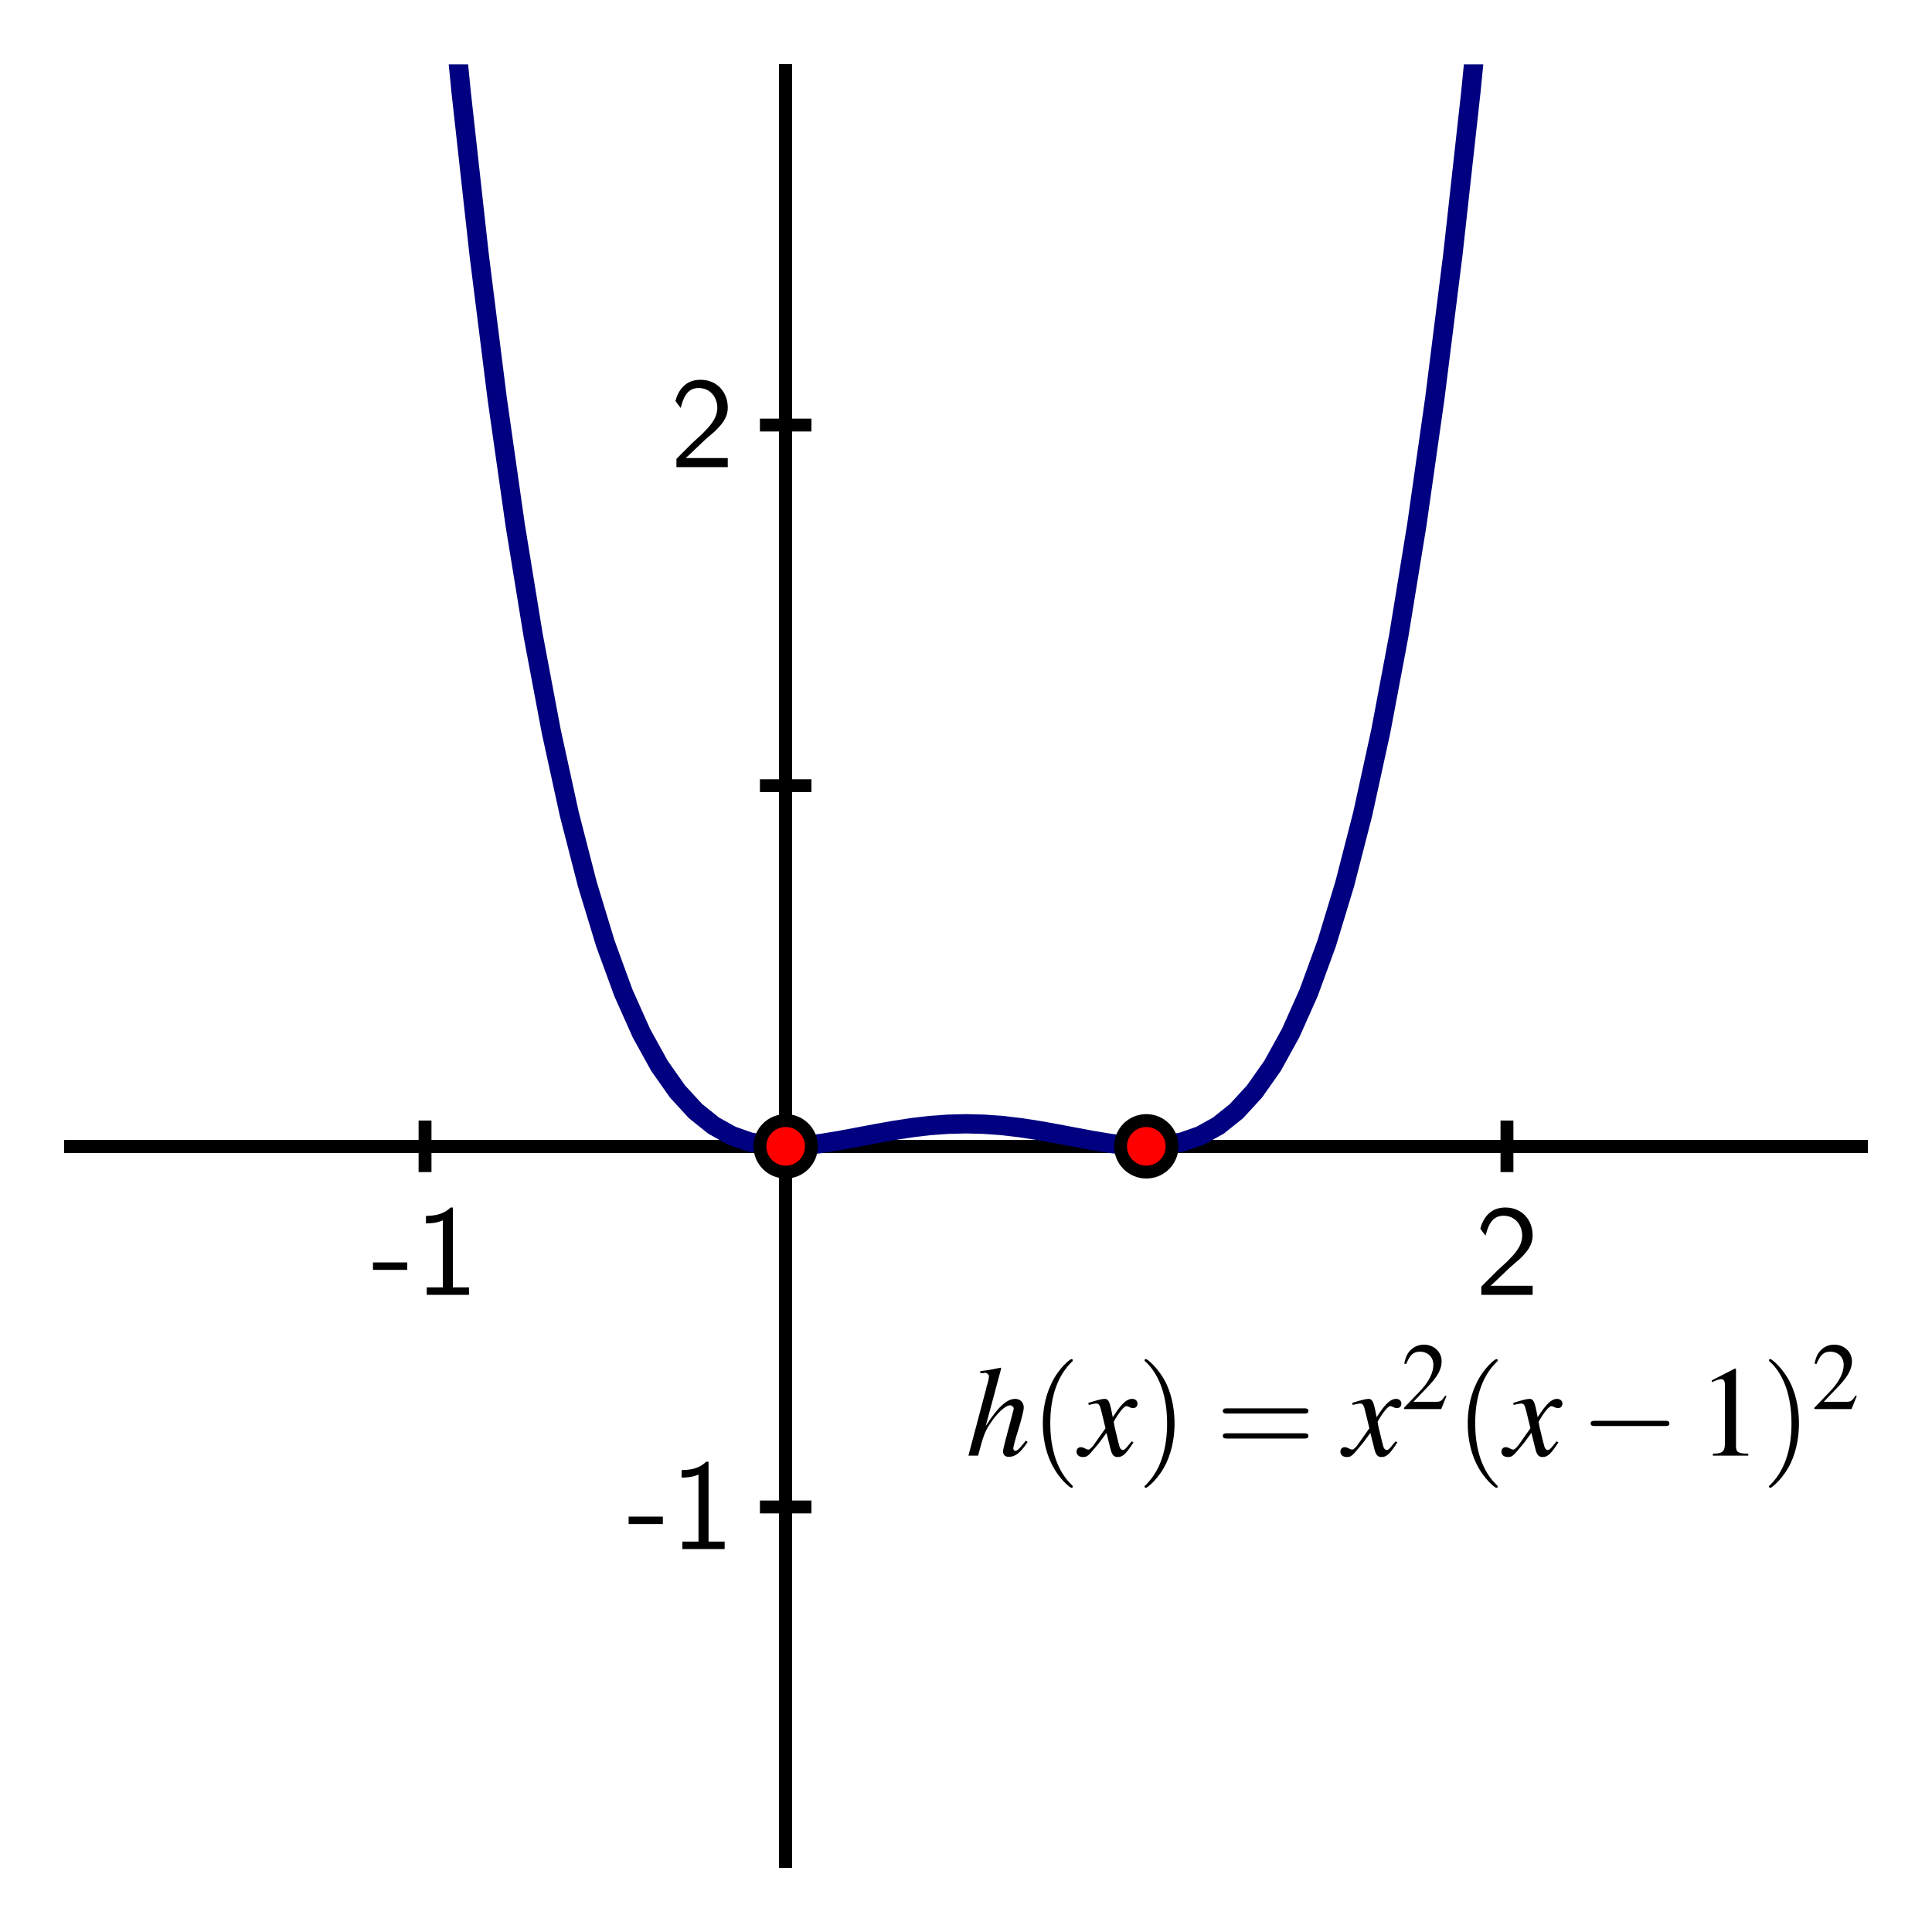 <?xml version="1.0" encoding="UTF-8"?>
<svg xmlns="http://www.w3.org/2000/svg" xmlns:xlink="http://www.w3.org/1999/xlink" width="150pt" height="150pt" viewBox="0 0 150 150" version="1.1">
<defs>
<g>
<symbol overflow="visible" id="glyph0-0">
<path style="stroke:none;" d=""/>
</symbol>
<symbol overflow="visible" id="glyph0-1">
<path style="stroke:none;" d="M 2.766 -1.938 L 2.766 -2.516 L 0.109 -2.516 L 0.109 -1.938 Z M 2.766 -1.938 "/>
</symbol>
<symbol overflow="visible" id="glyph0-2">
<path style="stroke:none;" d="M 2.984 -6.781 L 2.797 -6.781 C 2.203 -6.172 1.375 -6.141 0.891 -6.125 L 0.891 -5.547 C 1.219 -5.547 1.703 -5.562 2.203 -5.781 L 2.203 -0.578 L 0.953 -0.578 L 0.953 0 L 4.234 0 L 4.234 -0.578 L 2.984 -0.578 Z M 2.984 -6.781 "/>
</symbol>
<symbol overflow="visible" id="glyph0-3">
<path style="stroke:none;" d="M 1.734 -1.875 L 0.5 -0.641 L 0.5 0 L 4.484 0 L 4.484 -0.703 L 2.672 -0.703 C 2.547 -0.703 2.438 -0.703 2.312 -0.703 L 1.219 -0.703 C 1.547 -0.984 2.297 -1.734 2.609 -2.016 C 2.797 -2.203 3.312 -2.625 3.5 -2.797 C 3.953 -3.25 4.484 -3.781 4.484 -4.625 C 4.484 -5.781 3.688 -6.781 2.359 -6.781 C 1.219 -6.781 0.656 -6 0.422 -5.141 C 0.547 -4.969 0.594 -4.906 0.609 -4.875 C 0.625 -4.859 0.734 -4.734 0.828 -4.594 C 1.031 -5.359 1.312 -6.141 2.219 -6.141 C 3.156 -6.141 3.672 -5.391 3.672 -4.609 C 3.672 -3.766 3.094 -3.188 2.516 -2.594 Z M 1.734 -1.875 "/>
</symbol>
<symbol overflow="visible" id="glyph1-0">
<path style="stroke:none;" d=""/>
</symbol>
<symbol overflow="visible" id="glyph1-1">
<path style="stroke:none;" d="M 4.656 -1.172 C 4.109 -0.484 3.984 -0.375 3.828 -0.375 C 3.734 -0.375 3.672 -0.469 3.672 -0.562 C 3.672 -0.656 3.828 -1.297 4 -1.812 C 4.297 -2.766 4.484 -3.5 4.484 -3.734 C 4.484 -4.141 4.203 -4.406 3.812 -4.406 C 3.172 -4.406 2.453 -3.75 1.531 -2.297 L 2.734 -6.781 L 2.688 -6.828 C 2.094 -6.703 1.703 -6.625 1.109 -6.562 L 1.109 -6.406 L 1.375 -6.406 C 1.375 -6.406 1.391 -6.406 1.406 -6.422 C 1.547 -6.484 1.781 -6.312 1.781 -6.172 C 1.781 -6.031 1.734 -5.781 1.641 -5.484 C 1.625 -5.484 1.594 -5.344 1.547 -5.125 L 0.188 0 L 0.938 0 C 1.344 -1.547 1.469 -1.875 1.875 -2.484 C 2.391 -3.281 3.062 -3.906 3.422 -3.906 C 3.562 -3.906 3.703 -3.781 3.703 -3.656 C 3.703 -3.609 3.672 -3.484 3.625 -3.312 L 3.078 -1.25 C 2.953 -0.766 2.875 -0.453 2.875 -0.328 C 2.875 -0.062 3.047 0.094 3.312 0.094 C 3.828 0.094 4.188 -0.188 4.781 -1.047 Z M 4.656 -1.172 "/>
</symbol>
<symbol overflow="visible" id="glyph1-2">
<path style="stroke:none;" d="M 4.016 -1.109 C 3.938 -1.016 3.891 -0.953 3.797 -0.844 C 3.562 -0.547 3.453 -0.438 3.344 -0.438 C 3.188 -0.438 3.094 -0.562 3.031 -0.844 C 3.016 -0.938 3 -0.984 2.984 -1.016 C 2.734 -2.031 2.625 -2.484 2.625 -2.641 C 3.062 -3.406 3.438 -3.844 3.609 -3.844 C 3.672 -3.844 3.75 -3.812 3.844 -3.766 C 3.969 -3.703 4.047 -3.688 4.125 -3.688 C 4.328 -3.688 4.469 -3.828 4.469 -4.047 C 4.469 -4.25 4.297 -4.406 4.062 -4.406 C 3.625 -4.406 3.234 -4.047 2.547 -2.984 L 2.438 -3.531 C 2.297 -4.203 2.188 -4.406 1.922 -4.406 C 1.703 -4.406 1.359 -4.312 0.75 -4.125 L 0.641 -4.078 L 0.688 -3.938 C 1.062 -4.016 1.156 -4.047 1.234 -4.047 C 1.484 -4.047 1.547 -3.953 1.688 -3.344 L 1.984 -2.125 L 1.156 -0.953 C 0.953 -0.656 0.766 -0.469 0.656 -0.469 C 0.594 -0.469 0.484 -0.5 0.391 -0.562 C 0.266 -0.625 0.156 -0.656 0.062 -0.656 C -0.125 -0.656 -0.266 -0.516 -0.266 -0.312 C -0.266 -0.047 -0.062 0.109 0.234 0.109 C 0.547 0.109 0.656 0.016 1.156 -0.594 C 1.438 -0.906 1.641 -1.188 2.062 -1.766 L 2.359 -0.562 C 2.484 -0.047 2.625 0.109 2.938 0.109 C 3.312 0.109 3.578 -0.125 4.156 -1.031 Z M 4.016 -1.109 "/>
</symbol>
<symbol overflow="visible" id="glyph2-0">
<path style="stroke:none;" d=""/>
</symbol>
<symbol overflow="visible" id="glyph2-1">
<path style="stroke:none;" d="M 3.312 2.406 C 3.312 2.375 3.312 2.344 3.141 2.188 C 1.891 0.922 1.562 -0.969 1.562 -2.5 C 1.562 -4.234 1.953 -5.984 3.188 -7.234 C 3.312 -7.344 3.312 -7.375 3.312 -7.406 C 3.312 -7.469 3.266 -7.5 3.203 -7.5 C 3.109 -7.5 2.203 -6.812 1.625 -5.547 C 1.109 -4.453 0.984 -3.344 0.984 -2.5 C 0.984 -1.719 1.094 -0.516 1.656 0.625 C 2.25 1.844 3.109 2.5 3.203 2.5 C 3.266 2.5 3.312 2.469 3.312 2.406 Z M 3.312 2.406 "/>
</symbol>
<symbol overflow="visible" id="glyph2-2">
<path style="stroke:none;" d="M 2.891 -2.5 C 2.891 -3.281 2.781 -4.484 2.234 -5.625 C 1.625 -6.844 0.766 -7.5 0.672 -7.5 C 0.609 -7.5 0.562 -7.453 0.562 -7.406 C 0.562 -7.375 0.562 -7.344 0.766 -7.172 C 1.734 -6.188 2.312 -4.594 2.312 -2.5 C 2.312 -0.797 1.938 0.969 0.703 2.234 C 0.562 2.344 0.562 2.375 0.562 2.406 C 0.562 2.453 0.609 2.5 0.672 2.5 C 0.766 2.5 1.672 1.812 2.266 0.547 C 2.766 -0.547 2.891 -1.656 2.891 -2.5 Z M 2.891 -2.5 "/>
</symbol>
<symbol overflow="visible" id="glyph2-3">
<path style="stroke:none;" d="M 6.875 -3.266 C 7.016 -3.266 7.203 -3.266 7.203 -3.469 C 7.203 -3.672 7.016 -3.672 6.875 -3.672 L 0.891 -3.672 C 0.75 -3.672 0.562 -3.672 0.562 -3.469 C 0.562 -3.266 0.75 -3.266 0.906 -3.266 Z M 6.875 -1.328 C 7.016 -1.328 7.203 -1.328 7.203 -1.531 C 7.203 -1.734 7.016 -1.734 6.875 -1.734 L 0.906 -1.734 C 0.75 -1.734 0.562 -1.734 0.562 -1.531 C 0.562 -1.328 0.75 -1.328 0.891 -1.328 Z M 6.875 -1.328 "/>
</symbol>
<symbol overflow="visible" id="glyph3-0">
<path style="stroke:none;" d=""/>
</symbol>
<symbol overflow="visible" id="glyph3-1">
<path style="stroke:none;" d="M 3.516 -1.016 L 3.422 -1.047 C 3.141 -0.625 3.047 -0.562 2.719 -0.562 L 0.953 -0.562 L 2.188 -1.859 C 2.844 -2.562 3.141 -3.125 3.141 -3.703 C 3.141 -4.438 2.547 -5 1.766 -5 C 1.359 -5 0.984 -4.844 0.703 -4.547 C 0.469 -4.297 0.359 -4.062 0.234 -3.531 L 0.391 -3.5 C 0.688 -4.219 0.953 -4.453 1.453 -4.453 C 2.078 -4.453 2.5 -4.031 2.5 -3.422 C 2.5 -2.844 2.156 -2.141 1.547 -1.484 L 0.219 -0.094 L 0.219 0 L 3.109 0 Z M 3.516 -1.016 "/>
</symbol>
<symbol overflow="visible" id="glyph4-0">
<path style="stroke:none;" d=""/>
</symbol>
<symbol overflow="visible" id="glyph4-1">
<path style="stroke:none;" d="M 6.594 -2.297 C 6.766 -2.297 6.938 -2.297 6.938 -2.5 C 6.938 -2.703 6.766 -2.703 6.594 -2.703 L 1.188 -2.703 C 1.016 -2.703 0.828 -2.703 0.828 -2.5 C 0.828 -2.297 1.016 -2.297 1.188 -2.297 Z M 6.594 -2.297 "/>
</symbol>
<symbol overflow="visible" id="glyph5-0">
<path style="stroke:none;" d=""/>
</symbol>
<symbol overflow="visible" id="glyph5-1">
<path style="stroke:none;" d="M 2.906 -6.766 L 1.109 -5.844 L 1.109 -5.703 C 1.234 -5.766 1.344 -5.797 1.375 -5.812 C 1.562 -5.891 1.734 -5.938 1.828 -5.938 C 2.047 -5.938 2.125 -5.781 2.125 -5.453 L 2.125 -0.938 C 2.125 -0.594 2.047 -0.375 1.891 -0.281 C 1.734 -0.188 1.594 -0.156 1.188 -0.156 L 1.188 0 L 3.938 0 L 3.938 -0.156 C 3.156 -0.156 2.984 -0.266 2.984 -0.734 L 2.984 -6.734 Z M 2.906 -6.766 "/>
</symbol>
</g>
<clipPath id="clip1">
  <path d="M 5 5 L 145 5 L 145 111 L 5 111 Z M 5 5 "/>
</clipPath>
</defs>
<g id="surface1">
<path style="fill:none;stroke-width:10;stroke-linecap:butt;stroke-linejoin:miter;stroke:rgb(0%,0%,0%);stroke-opacity:1;stroke-miterlimit:10;" d="M 50 610 L 1450 610 M 610 50 L 610 1450 " transform="matrix(0.1,0,0,-0.1,0,150)"/>
<path style="fill:none;stroke-width:10;stroke-linecap:butt;stroke-linejoin:miter;stroke:rgb(0%,0%,0%);stroke-opacity:1;stroke-miterlimit:10;" d="M 50 610 L 1450 610 M 610 50 L 610 1450 M 330 590 L 330 630 " transform="matrix(0.1,0,0,-0.1,0,150)"/>
<path style="fill:none;stroke-width:10;stroke-linecap:butt;stroke-linejoin:miter;stroke:rgb(0%,0%,0%);stroke-opacity:1;stroke-miterlimit:10;" d="M 50 610 L 1450 610 M 610 50 L 610 1450 M 610 590 L 610 630 " transform="matrix(0.1,0,0,-0.1,0,150)"/>
<path style="fill:none;stroke-width:10;stroke-linecap:butt;stroke-linejoin:miter;stroke:rgb(0%,0%,0%);stroke-opacity:1;stroke-miterlimit:10;" d="M 50 610 L 1450 610 M 610 50 L 610 1450 M 890 590 L 890 630 " transform="matrix(0.1,0,0,-0.1,0,150)"/>
<path style="fill:none;stroke-width:10;stroke-linecap:butt;stroke-linejoin:miter;stroke:rgb(0%,0%,0%);stroke-opacity:1;stroke-miterlimit:10;" d="M 50 610 L 1450 610 M 610 50 L 610 1450 M 1170 590 L 1170 630 " transform="matrix(0.1,0,0,-0.1,0,150)"/>
<path style="fill:none;stroke-width:10;stroke-linecap:butt;stroke-linejoin:miter;stroke:rgb(0%,0%,0%);stroke-opacity:1;stroke-miterlimit:10;" d="M 50 610 L 1450 610 M 610 50 L 610 1450 M 590 330 L 630 330 " transform="matrix(0.1,0,0,-0.1,0,150)"/>
<path style="fill:none;stroke-width:10;stroke-linecap:butt;stroke-linejoin:miter;stroke:rgb(0%,0%,0%);stroke-opacity:1;stroke-miterlimit:10;" d="M 50 610 L 1450 610 M 610 50 L 610 1450 M 590 610 L 630 610 " transform="matrix(0.1,0,0,-0.1,0,150)"/>
<path style="fill:none;stroke-width:10;stroke-linecap:butt;stroke-linejoin:miter;stroke:rgb(0%,0%,0%);stroke-opacity:1;stroke-miterlimit:10;" d="M 50 610 L 1450 610 M 610 50 L 610 1450 M 590 890 L 630 890 " transform="matrix(0.1,0,0,-0.1,0,150)"/>
<path style="fill:none;stroke-width:10;stroke-linecap:butt;stroke-linejoin:miter;stroke:rgb(0%,0%,0%);stroke-opacity:1;stroke-miterlimit:10;" d="M 50 610 L 1450 610 M 610 50 L 610 1450 M 590 1170 L 630 1170 " transform="matrix(0.1,0,0,-0.1,0,150)"/>
<g style="fill:rgb(0%,0%,0%);fill-opacity:1;">
  <use xlink:href="#glyph0-1" x="28.849" y="100.531"/>
  <use xlink:href="#glyph0-2" x="32.179" y="100.531"/>
</g>
<g style="fill:rgb(0%,0%,0%);fill-opacity:1;">
  <use xlink:href="#glyph0-3" x="114.509" y="100.531"/>
</g>
<g style="fill:rgb(0%,0%,0%);fill-opacity:1;">
  <use xlink:href="#glyph0-1" x="48.698" y="120.266"/>
  <use xlink:href="#glyph0-2" x="52.028" y="120.266"/>
</g>
<g style="fill:rgb(0%,0%,0%);fill-opacity:1;">
  <use xlink:href="#glyph0-3" x="52.019" y="36.266"/>
</g>
<g style="fill:rgb(0%,0%,0%);fill-opacity:1;">
  <use xlink:href="#glyph1-1" x="75" y="113.015"/>
</g>
<g style="fill:rgb(0%,0%,0%);fill-opacity:1;">
  <use xlink:href="#glyph2-1" x="79.981" y="113.015"/>
</g>
<g style="fill:rgb(0%,0%,0%);fill-opacity:1;">
  <use xlink:href="#glyph1-2" x="83.847" y="113.015"/>
</g>
<g style="fill:rgb(0%,0%,0%);fill-opacity:1;">
  <use xlink:href="#glyph2-2" x="88.3" y="113.015"/>
</g>
<g style="fill:rgb(0%,0%,0%);fill-opacity:1;">
  <use xlink:href="#glyph2-3" x="94.379" y="113.015"/>
</g>
<g style="fill:rgb(0%,0%,0%);fill-opacity:1;">
  <use xlink:href="#glyph1-2" x="104.334" y="113.015"/>
</g>
<g style="fill:rgb(0%,0%,0%);fill-opacity:1;">
  <use xlink:href="#glyph3-1" x="108.787" y="109.398"/>
</g>
<g style="fill:rgb(0%,0%,0%);fill-opacity:1;">
  <use xlink:href="#glyph2-1" x="112.971" y="113.015"/>
</g>
<g style="fill:rgb(0%,0%,0%);fill-opacity:1;">
  <use xlink:href="#glyph1-2" x="116.837" y="113.015"/>
</g>
<g style="fill:rgb(0%,0%,0%);fill-opacity:1;">
  <use xlink:href="#glyph4-1" x="122.673" y="113.015"/>
</g>
<g style="fill:rgb(0%,0%,0%);fill-opacity:1;">
  <use xlink:href="#glyph5-1" x="131.798" y="113.015"/>
</g>
<g style="fill:rgb(0%,0%,0%);fill-opacity:1;">
  <use xlink:href="#glyph2-2" x="136.779" y="113.015"/>
</g>
<g style="fill:rgb(0%,0%,0%);fill-opacity:1;">
  <use xlink:href="#glyph3-1" x="140.644" y="109.398"/>
</g>
<g clip-path="url(#clip1)" clip-rule="nonzero">
<path style="fill:none;stroke-width:15;stroke-linecap:butt;stroke-linejoin:miter;stroke:rgb(0%,0%,50%);stroke-opacity:1;stroke-miterlimit:10;" d="M 50 10690 L 63.984 9875.547 L 78.008 9110.82 L 91.992 8393.789 L 106.016 7722.461 L 120 7094.844 L 133.984 6509.062 L 148.008 5963.242 L 161.992 5455.586 L 176.016 4984.219 L 190 4547.5 L 203.984 4143.672 L 218.008 3771.094 L 231.992 3428.125 L 246.016 3113.242 L 260 2824.844 L 273.984 2561.484 L 288.008 2321.719 L 301.992 2104.102 L 316.016 1907.305 L 330 1730 L 343.984 1570.898 L 358.008 1428.75 L 371.992 1302.383 L 386.016 1190.625 L 400 1092.344 L 413.984 1006.523 L 428.008 932.07 L 441.992 868.047 L 456.016 813.477 L 470 767.5 L 483.984 729.219 L 498.008 697.812 L 511.992 672.5 L 526.016 652.578 L 540 637.344 L 553.984 626.133 L 568.008 618.32 L 581.992 613.398 L 596.016 610.781 L 610 610 L 623.984 610.625 L 638.008 612.266 L 651.992 614.57 L 666.016 617.188 L 680 619.844 L 693.984 622.344 L 708.008 624.492 L 721.992 626.133 L 736.016 627.148 L 750 627.5 L 763.984 627.148 L 778.008 626.133 L 791.992 624.492 L 806.016 622.344 L 820 619.844 L 833.984 617.188 L 848.008 614.57 L 861.992 612.266 L 876.016 610.625 L 890 610 L 903.984 610.781 L 918.008 613.398 L 931.992 618.32 L 946.016 626.133 L 960 637.344 L 973.984 652.578 L 988.008 672.5 L 1001.992 697.812 L 1016.016 729.219 L 1030 767.5 L 1043.984 813.477 L 1058.008 868.047 L 1071.992 932.07 L 1086.016 1006.523 L 1100 1092.344 L 1113.984 1190.625 L 1128.008 1302.383 L 1141.992 1428.75 L 1156.016 1570.898 L 1170 1730 L 1183.984 1907.305 L 1198.008 2104.102 L 1211.992 2321.719 L 1226.016 2561.484 L 1240 2824.844 L 1253.984 3113.242 L 1268.008 3428.125 L 1281.992 3771.094 L 1296.016 4143.672 L 1310 4547.5 L 1323.984 4984.219 L 1338.008 5455.586 L 1351.992 5963.242 L 1366.016 6509.062 L 1380 7094.844 L 1393.984 7722.461 L 1408.008 8393.789 L 1421.992 9110.82 L 1436.016 9875.547 L 1450 10690 " transform="matrix(0.1,0,0,-0.1,0,150)"/>
</g>
<path style=" stroke:none;fill-rule:nonzero;fill:rgb(100%,0%,0%);fill-opacity:1;" d="M 63 89 C 63 87.895 62.105 87 61 87 C 59.895 87 59 87.895 59 89 C 59 90.105 59.895 91 61 91 C 62.105 91 63 90.105 63 89 "/>
<path style="fill:none;stroke-width:10;stroke-linecap:butt;stroke-linejoin:miter;stroke:rgb(0%,0%,0%);stroke-opacity:1;stroke-miterlimit:10;" d="M 630 610 C 630 621.055 621.055 630 610 630 C 598.945 630 590 621.055 590 610 C 590 598.945 598.945 590 610 590 C 621.055 590 630 598.945 630 610 Z M 630 610 " transform="matrix(0.1,0,0,-0.1,0,150)"/>
<path style=" stroke:none;fill-rule:nonzero;fill:rgb(100%,0%,0%);fill-opacity:1;" d="M 91 89 C 91 87.895 90.105 87 89 87 C 87.895 87 87 87.895 87 89 C 87 90.105 87.895 91 89 91 C 90.105 91 91 90.105 91 89 "/>
<path style="fill:none;stroke-width:10;stroke-linecap:butt;stroke-linejoin:miter;stroke:rgb(0%,0%,0%);stroke-opacity:1;stroke-miterlimit:10;" d="M 910 610 C 910 621.055 901.055 630 890 630 C 878.945 630 870 621.055 870 610 C 870 598.945 878.945 590 890 590 C 901.055 590 910 598.945 910 610 Z M 910 610 " transform="matrix(0.1,0,0,-0.1,0,150)"/>
</g>
</svg>
